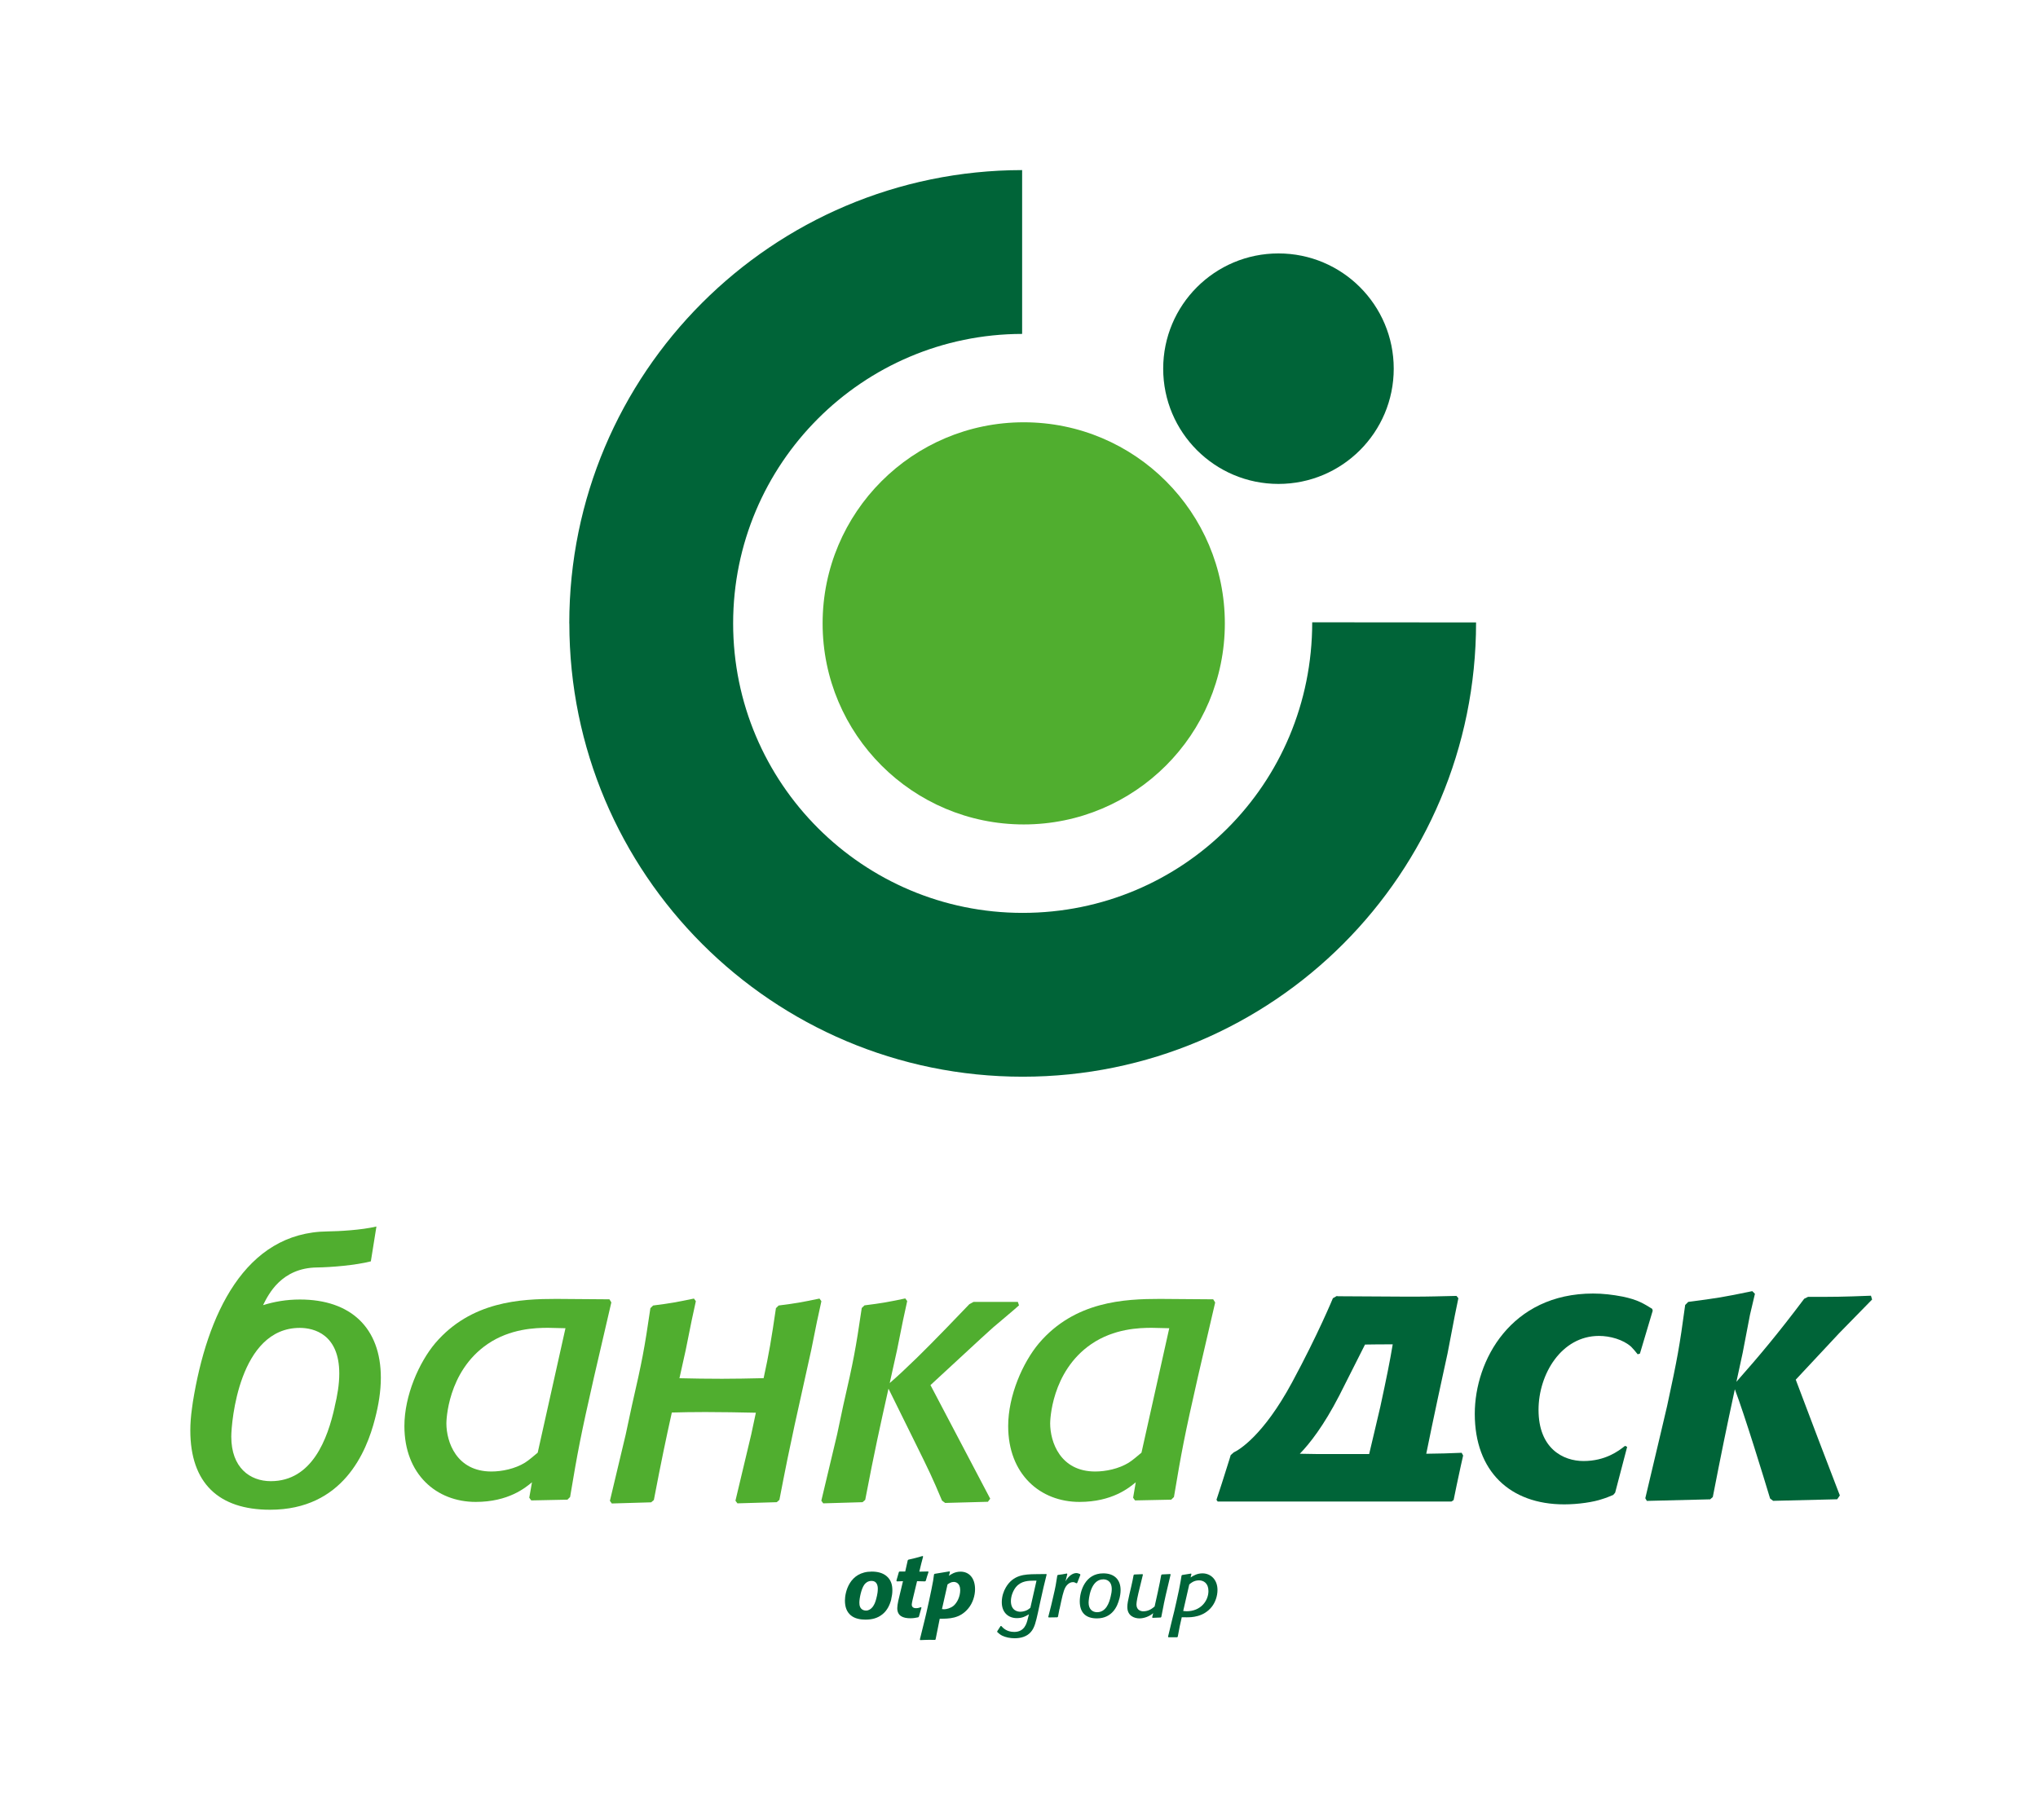 <?xml version="1.0" encoding="UTF-8"?>
<svg id="Layer_2" data-name="Layer 2" xmlns="http://www.w3.org/2000/svg" viewBox="0 0 299.5 267.5">
  <defs>
    <style>
      .cls-1 {
        fill-rule: evenodd;
      }

      .cls-1, .cls-2 {
        fill: #006438;
      }

      .cls-3 {
        fill: #50ae2f;
      }
    </style>
  </defs>
  <g>
    <path class="cls-1" d="m83.66,91.63c0-36.77,29.79-66.58,66.55-66.63v24.08c-23.46.04-42.47,19.07-42.47,42.55s19.05,42.55,42.55,42.55,42.55-18.87,42.55-42.71l24.08.02c0,36.94-29.83,66.77-66.62,66.77s-66.63-29.83-66.63-66.63Z"/>
    <path class="cls-3" d="m120.89,91.63c0-16.32,13.23-29.56,29.56-29.56s29.55,13.23,29.55,29.56-13.23,29.55-29.55,29.55-29.56-13.23-29.56-29.55Z"/>
    <path class="cls-2" d="m170.94,54.19c0-9.36,7.58-16.94,16.94-16.94,9.36,0,16.94,7.58,16.94,16.94s-7.58,16.94-16.94,16.94c-9.35,0-16.94-7.58-16.94-16.94Z"/>
    <path class="cls-2" d="m239.12,212.68l-1.76,6.72-.28.33c-.54.22-1.04.44-1.59.6-1.28.45-3.53.79-5.62.79-7.95,0-13.14-4.85-13.14-13.31,0-7.87,5.34-17.68,17.39-17.68,1.46,0,2.87.17,4.33.45,1.12.23,1.9.49,2.56.79.65.3,1.18.63,1.79,1.01l.08.27-1.88,6.31-.33.1c-.32-.41-.64-.78-.96-1.11-1.18-1.06-3.11-1.59-4.73-1.59-5.5,0-8.88,5.6-8.88,10.87,0,5.69,3.62,7.52,6.61,7.52,3.19,0,5.14-1.46,6.1-2.23l.31.15Z"/>
    <path class="cls-3" d="m120.1,194.05l-.88,4.37c-2.09,9.52-2.87,12.59-4.68,22.04l-.39.34-5.78.17-.29-.39,2.32-9.74.68-3.19c-2.48-.05-4.96-.1-7.43-.1-1.94,0-3.42.03-4.92.07-.85,3.83-1.56,7.2-2.64,12.86l-.4.34-5.78.17-.28-.39,2.32-9.74.91-4.25c1.53-6.68,1.81-8.15,2.72-14.33l.4-.39c2.66-.34,3.28-.46,6-1.02l.28.39-.61,2.81-.88,4.37-.92,4.14c2.08.05,4.16.08,6.25.08,2.21,0,3.66-.04,6.12-.09.79-3.62,1.12-5.6,1.81-10.29l.4-.39c2.66-.34,3.29-.46,6-1.02l.28.39-.61,2.81Z"/>
    <path class="cls-3" d="m49.18,206.78c.4-1.65.68-3.3.68-4.89,0-5.75-3.7-6.71-5.8-6.71-8.93,0-10.07,13.88-10.07,15.99,0,4.55,2.73,6.54,5.81,6.54,6.09,0,8.36-6.26,9.39-10.93m5.92,1.76c-1.25,4.89-4.72,13.37-15.42,13.37-7.57,0-11.72-3.93-11.72-11.66,0-1,.08-2.11.25-3.28.03-.29.07-.58.12-.87,2.06-12.82,7.61-24.98,19.81-25.1,1.63-.02,4.92-.19,7.17-.72l-.82,5.12c-2.25.58-5.83.87-7.92.9-2.59.03-4.39,1.01-5.63,2.2-.62.59-1.09,1.23-1.46,1.82-.37.58-.63,1.12-.83,1.52,1.63-.51,3.41-.83,5.42-.83,7.45,0,11.89,4.15,11.89,11.5,0,1.99-.34,4.04-.86,6.03"/>
    <path class="cls-2" d="m255.18,203.1c3.4-3.85,6.09-7.05,9.96-12.2l.56-.28c3.95,0,4.96,0,9.25-.17l.17.56c-.68.73-4.11,4.17-4.85,4.96l-6.37,6.82c3.16,8.4,3.66,9.64,6.48,17.02l-.39.56-9.41.23-.45-.34c-.95-3.16-3.75-12.29-5.18-16.06-1.29,5.98-1.95,9.22-3.24,15.84l-.39.34-9.3.23-.23-.39,2.31-9.75.9-3.83c1.52-7.05,1.81-8.63,2.65-14.83l.45-.45c4.29-.56,5.07-.68,9.41-1.58l.39.39-.73,3.1-1.07,5.58-.92,4.25Z"/>
    <path class="cls-3" d="m79.02,213.52c-.62.51-1.25,1.08-1.87,1.47-1.47.91-3.4,1.3-4.93,1.3-5.15,0-6.62-4.36-6.62-7.08,0-.28.11-7.59,6.06-11.66,3.34-2.27,7.02-2.38,8.89-2.38.85,0,1.7.06,2.55.06l-4.08,18.29Zm10.82-22.09l-.28-.45-7.82-.06c-5.21,0-12.51.34-17.78,6.51-2.38,2.83-4.53,7.7-4.53,12.18,0,7.08,4.7,11.15,10.48,11.15,4.82,0,7.31-2.09,8.27-2.89l-.4,2.27.29.4,5.32-.11.39-.39c1.13-6.74,1.53-8.89,3.51-17.61l2.55-10.99Z"/>
    <path class="cls-3" d="m167.75,213.52c-.62.51-1.25,1.08-1.87,1.47-1.47.91-3.4,1.3-4.93,1.3-5.15,0-6.62-4.36-6.62-7.08,0-.28.11-7.59,6.06-11.66,3.34-2.27,7.02-2.38,8.89-2.38.85,0,1.7.06,2.55.06l-4.08,18.29Zm10.82-22.09l-.28-.45-7.82-.06c-5.21,0-12.52.34-17.78,6.51-2.38,2.83-4.53,7.7-4.53,12.18,0,7.08,4.7,11.15,10.48,11.15,4.81,0,7.31-2.09,8.27-2.89l-.39,2.27.28.4,5.32-.11.4-.39c1.13-6.74,1.53-8.89,3.51-17.61l2.55-10.99Z"/>
    <path class="cls-3" d="m146.64,194.53c2.27-1.93,2.55-2.15,3.11-2.66l-.17-.51h-6.51l-.62.34c-.9.96-5.71,5.95-7.7,7.87-1.86,1.8-2.65,2.54-4,3.72.32-1.45.68-3.04,1.08-4.87l.88-4.37.61-2.81-.28-.39c-2.72.57-3.34.68-6,1.02l-.4.39c-.91,6.17-1.19,7.64-2.72,14.33l-.9,4.25-2.32,9.74.28.39,5.78-.17.39-.34c1.39-7.28,2.18-10.79,3.42-16.35l3.96,8.02c2.04,4.13,2.43,4.93,3.91,8.44l.46.34,6.28-.17.34-.45-8.78-16.7,7.36-6.8c1.08-.96,1.64-1.53,2.55-2.27Z"/>
    <path class="cls-2" d="m213.28,220.7h-34.33l-.18-.25c.51-1.53.99-3.03,1.82-5.68l.09-.28.18-.61.45-.4c.72-.33,4.32-2.41,8.57-10.29,3.85-7.13,6-12.37,6-12.37l.56-.32.2.03c2.91,0,7.6.06,10.43.06,3.34,0,4.25-.06,6.97-.11l.28.34c-.53,2.53-.52,2.53-.52,2.53l-1.07,5.58-.68,3.13-.75,3.47c-.66,3.07-1.15,5.45-1.7,8.15,1.92-.02,3.32-.06,5.2-.14l.22.4-.34,1.51-.63,2.94c-.17.82-.43,2.1-.43,2.1l-.33.22Zm-8.61-23.1h-.34c-1.09,0-2.36,0-3.73.03l-3.79,7.51c-2.29,4.44-4.34,7.05-5.79,8.54l2.37.04h7.82l.75-3.17.9-3.83c.93-4.31,1.39-6.58,1.81-9.11"/>
  </g>
  <g>
    <g>
      <path class="cls-1" d="m152.32,232.34l-.9,3.98c-.28.23-.46.39-.94.51-.18.05-.37.07-.55.07-.3,0-1.37-.11-1.37-1.57,0-.78.37-1.6.73-2.04.77-.94,1.84-.95,2.71-.96h.32Zm1.45-.98l-1.71.02c-1.42.03-3.15.06-4.25,1.96-.32.54-.59,1.31-.59,2.16,0,1.55,1,2.34,2.21,2.34.84,0,1.28-.27,1.78-.56l-.16.63c-.17.7-.48,1.96-2,1.96-1.13,0-1.66-.6-1.9-.87h-.1l-.5.77v.11c.24.22.43.39.73.54.49.24,1.17.38,1.82.38.89,0,1.81-.23,2.4-.93.54-.62.73-1.49,1.03-2.82l.35-1.63c.43-1.94.54-2.43.93-3.98l-.05-.1Z"/>
      <path class="cls-1" d="m155.71,236.5l.26-1.21c.27-1.21.45-1.91.86-2.33.23-.24.51-.41.84-.41.21,0,.34.07.51.17l.12-.04.47-1.2-.04-.11c-.21-.09-.37-.15-.56-.15-.38,0-.87.24-1.27.74-.12.15-.22.3-.32.48l.27-1.07-.06-.09c-.59.12-.72.13-1.32.21l-.09.08c-.2,1.27-.24,1.59-.61,3.16l-.27,1.16-.45,1.78.06.07,1.27-.02.1-.09.22-1.15Z"/>
      <path class="cls-1" d="m163.23,234.63c-.22,1-.71,2.34-2.01,2.34-.66,0-1.24-.43-1.24-1.4,0-.45.24-3.43,2.16-3.43.45,0,1.24.21,1.24,1.44,0,.34-.06.7-.15,1.05Zm1.27.38c.11-.43.18-.87.18-1.29,0-1.57-.95-2.46-2.55-2.46-2.66,0-3.45,2.63-3.45,4.12,0,1.66.89,2.5,2.51,2.5,2.29,0,3.04-1.82,3.3-2.87Z"/>
      <path class="cls-1" d="m171.03,235.77l.29-1.33.71-3-.05-.08-1.23.06-.1.09c-.16.89-.21,1.15-.51,2.55l-.46,2.07c-.32.27-.86.71-1.66.71-.29,0-1.01-.12-1.01-1.01,0-.4.21-1.33.28-1.63.06-.23.57-2.33.67-2.75l-.06-.07-1.22.05-.09.09c-.12.66-.15.82-.34,1.65l-.28,1.2c-.2.89-.3,1.35-.3,1.84,0,1.29,1.01,1.67,1.79,1.67.65,0,1.47-.29,2.01-.77l-.15.6.06.09,1.2-.05.08-.07.37-1.88Z"/>
      <path class="cls-1" d="m174.77,232.9c.18-.17.66-.61,1.43-.61.67,0,1.39.41,1.39,1.57,0,1.42-1.12,2.97-3.21,2.97-.18,0-.33-.03-.5-.04l.89-3.89Zm.33-1.52l-.06-.09-1.31.21-.09.07c-.1.61-.16,1.04-.38,2.12-.22,1.05-.46,2.11-.7,3.15l-.24.96-.67,2.78.06.07h1.28s.09-.07.09-.07c.27-1.48.33-1.75.59-2.87.23.01.48.01.71.01.65,0,2.5,0,3.72-1.57.5-.64.82-1.56.82-2.45,0-1.55-1.03-2.44-2.2-2.44-.77,0-1.28.3-1.75.6l.12-.5Z"/>
    </g>
    <path class="cls-1" d="m128.87,234.58c-.24,1.14-.52,1.47-.66,1.65-.22.27-.55.5-.93.5-.42,0-.77-.2-.91-.61-.04-.09-.08-.26-.08-.56,0-.59.27-2.04.75-2.67.14-.17.45-.52,1.05-.52.75,0,.91.66.91,1.14,0,.4-.06.77-.13,1.09Zm2.1.48c.1-.42.17-.86.17-1.28,0-.77-.15-1.48-.8-2.07-.6-.54-1.42-.71-2.22-.71-3.32,0-3.95,3.08-3.95,4.25,0,.96.27,1.66.83,2.15.61.54,1.51.66,2.17.66.97,0,1.8-.2,2.53-.8.68-.55,1.07-1.35,1.28-2.2Z"/>
    <path class="cls-1" d="m135.41,236.29l-.08-.06c-.23.08-.41.15-.74.15-.27,0-.6-.12-.6-.52,0-.22.17-.93.24-1.21l.54-2.24,1.18.03.1-.09c.17-.6.22-.74.4-1.28l-.05-.09-1.3.03.28-1.16.28-1.06-.08-.08c-.88.26-1.14.32-2.09.54l-.09.09-.37,1.65h-.84l-.09.06-.37,1.29.08.1.89-.03-.42,1.75c-.18.71-.42,1.67-.42,2.21,0,1.15.83,1.49,1.93,1.49.44,0,.74-.06,1.15-.14l.1-.1.38-1.33Z"/>
    <path class="cls-1" d="m139.24,232.89c.27-.18.55-.37.92-.37.26,0,.95.13.95,1.2,0,.97-.46,1.86-.97,2.3-.45.37-1.05.52-1.4.52-.1,0-.21-.01-.31-.03l.82-3.63Zm.37-1.83l-.08-.09-2.18.36-.09.09c-.08.65-.13,1.02-.37,2.17-.23,1.14-.48,2.27-.74,3.42l-.23.97-.74,3,.06.09c.47-.01.86-.04,1.29-.04.29,0,.57.01.87.01l.09-.06.61-3.05c1.35,0,2.95.01,4.21-1.53.66-.8.98-1.89.98-2.81,0-1.62-.86-2.58-2.13-2.58-.83,0-1.38.38-1.71.61l.15-.56Z"/>
  </g>
</svg>